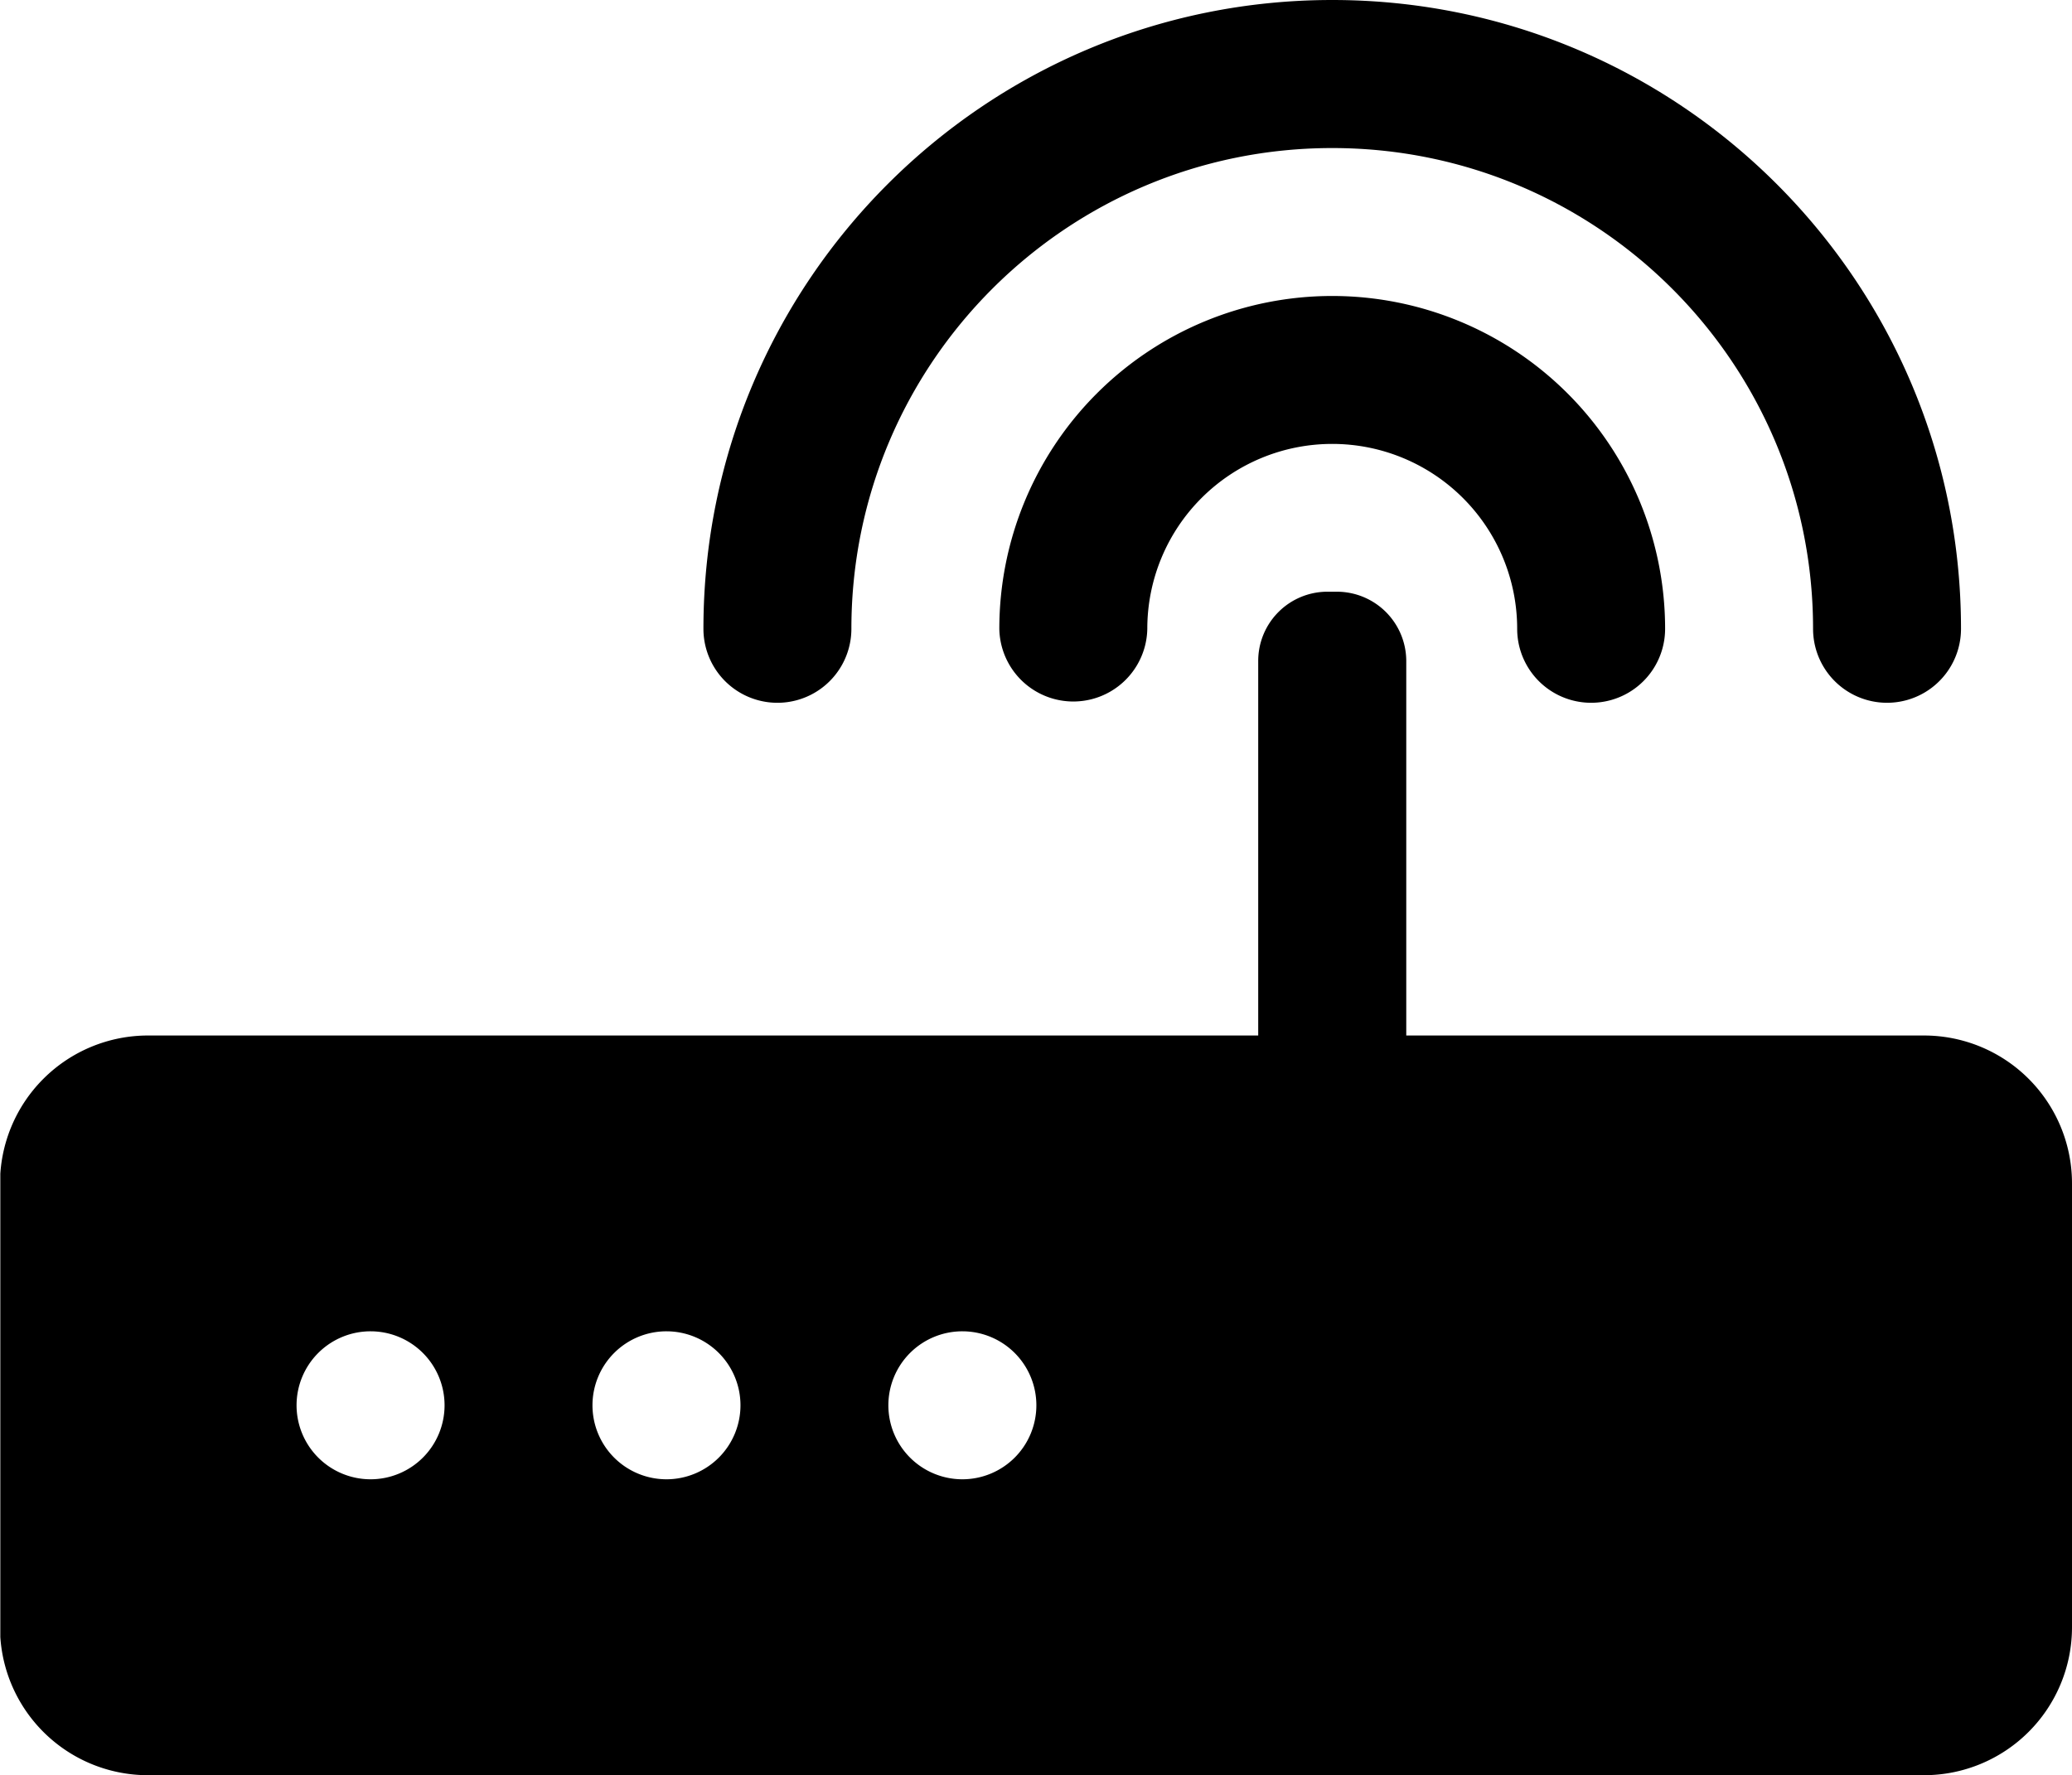 <svg xmlns="http://www.w3.org/2000/svg" xmlns:xlink="http://www.w3.org/1999/xlink" viewBox="0 0 897.66 769.2"><defs><style>.cls-1{fill:none;}.cls-2{clip-path:url(#clip-path);}</style><clipPath id="clip-path" transform="translate(0 -0.53)"><rect class="cls-1" x="0.14" width="897.59" height="770.88"/></clipPath></defs><title>资源 268</title><g id="图层_2" data-name="图层 2"><g id="图层_4" data-name="图层 4"><g class="cls-2"><path d="M609.21,449.22H833.56a64.1,64.1,0,0,1,64.1,64.1V705.63a64.12,64.12,0,0,1-64.1,64.1H64.1A64.1,64.1,0,0,1,0,705.63V513.32a64.12,64.12,0,0,1,64.1-64.1h481V286.92a30,30,0,0,1,30.1-30h3.94a30.08,30.08,0,0,1,30.1,30v162.3ZM849.57,273C849.57,122.51,727.6.53,577.17.53S304.75,122.51,304.75,273a32.05,32.05,0,0,0,64.1,0c0-115.06,93.26-208.32,208.32-208.32S785.48,157.89,785.48,273a32,32,0,1,0,64.09,0Zm-128.19,0a144.22,144.22,0,0,0-288.44,0,32.06,32.06,0,0,0,64.11,0,80.12,80.12,0,0,1,160.24,0,32,32,0,1,0,64.09,0ZM160.53,641.51a32.06,32.06,0,1,0-32.05-32.06,32.07,32.07,0,0,0,32.05,32.06Zm256.39,0a32.06,32.06,0,1,0-32.05-32.06,32.07,32.07,0,0,0,32.05,32.06Zm-128.19,0a32.06,32.06,0,1,0-32.05-32.06,32.06,32.06,0,0,0,32.05,32.06Z" transform="translate(0 -0.53)"/></g></g></g></svg>